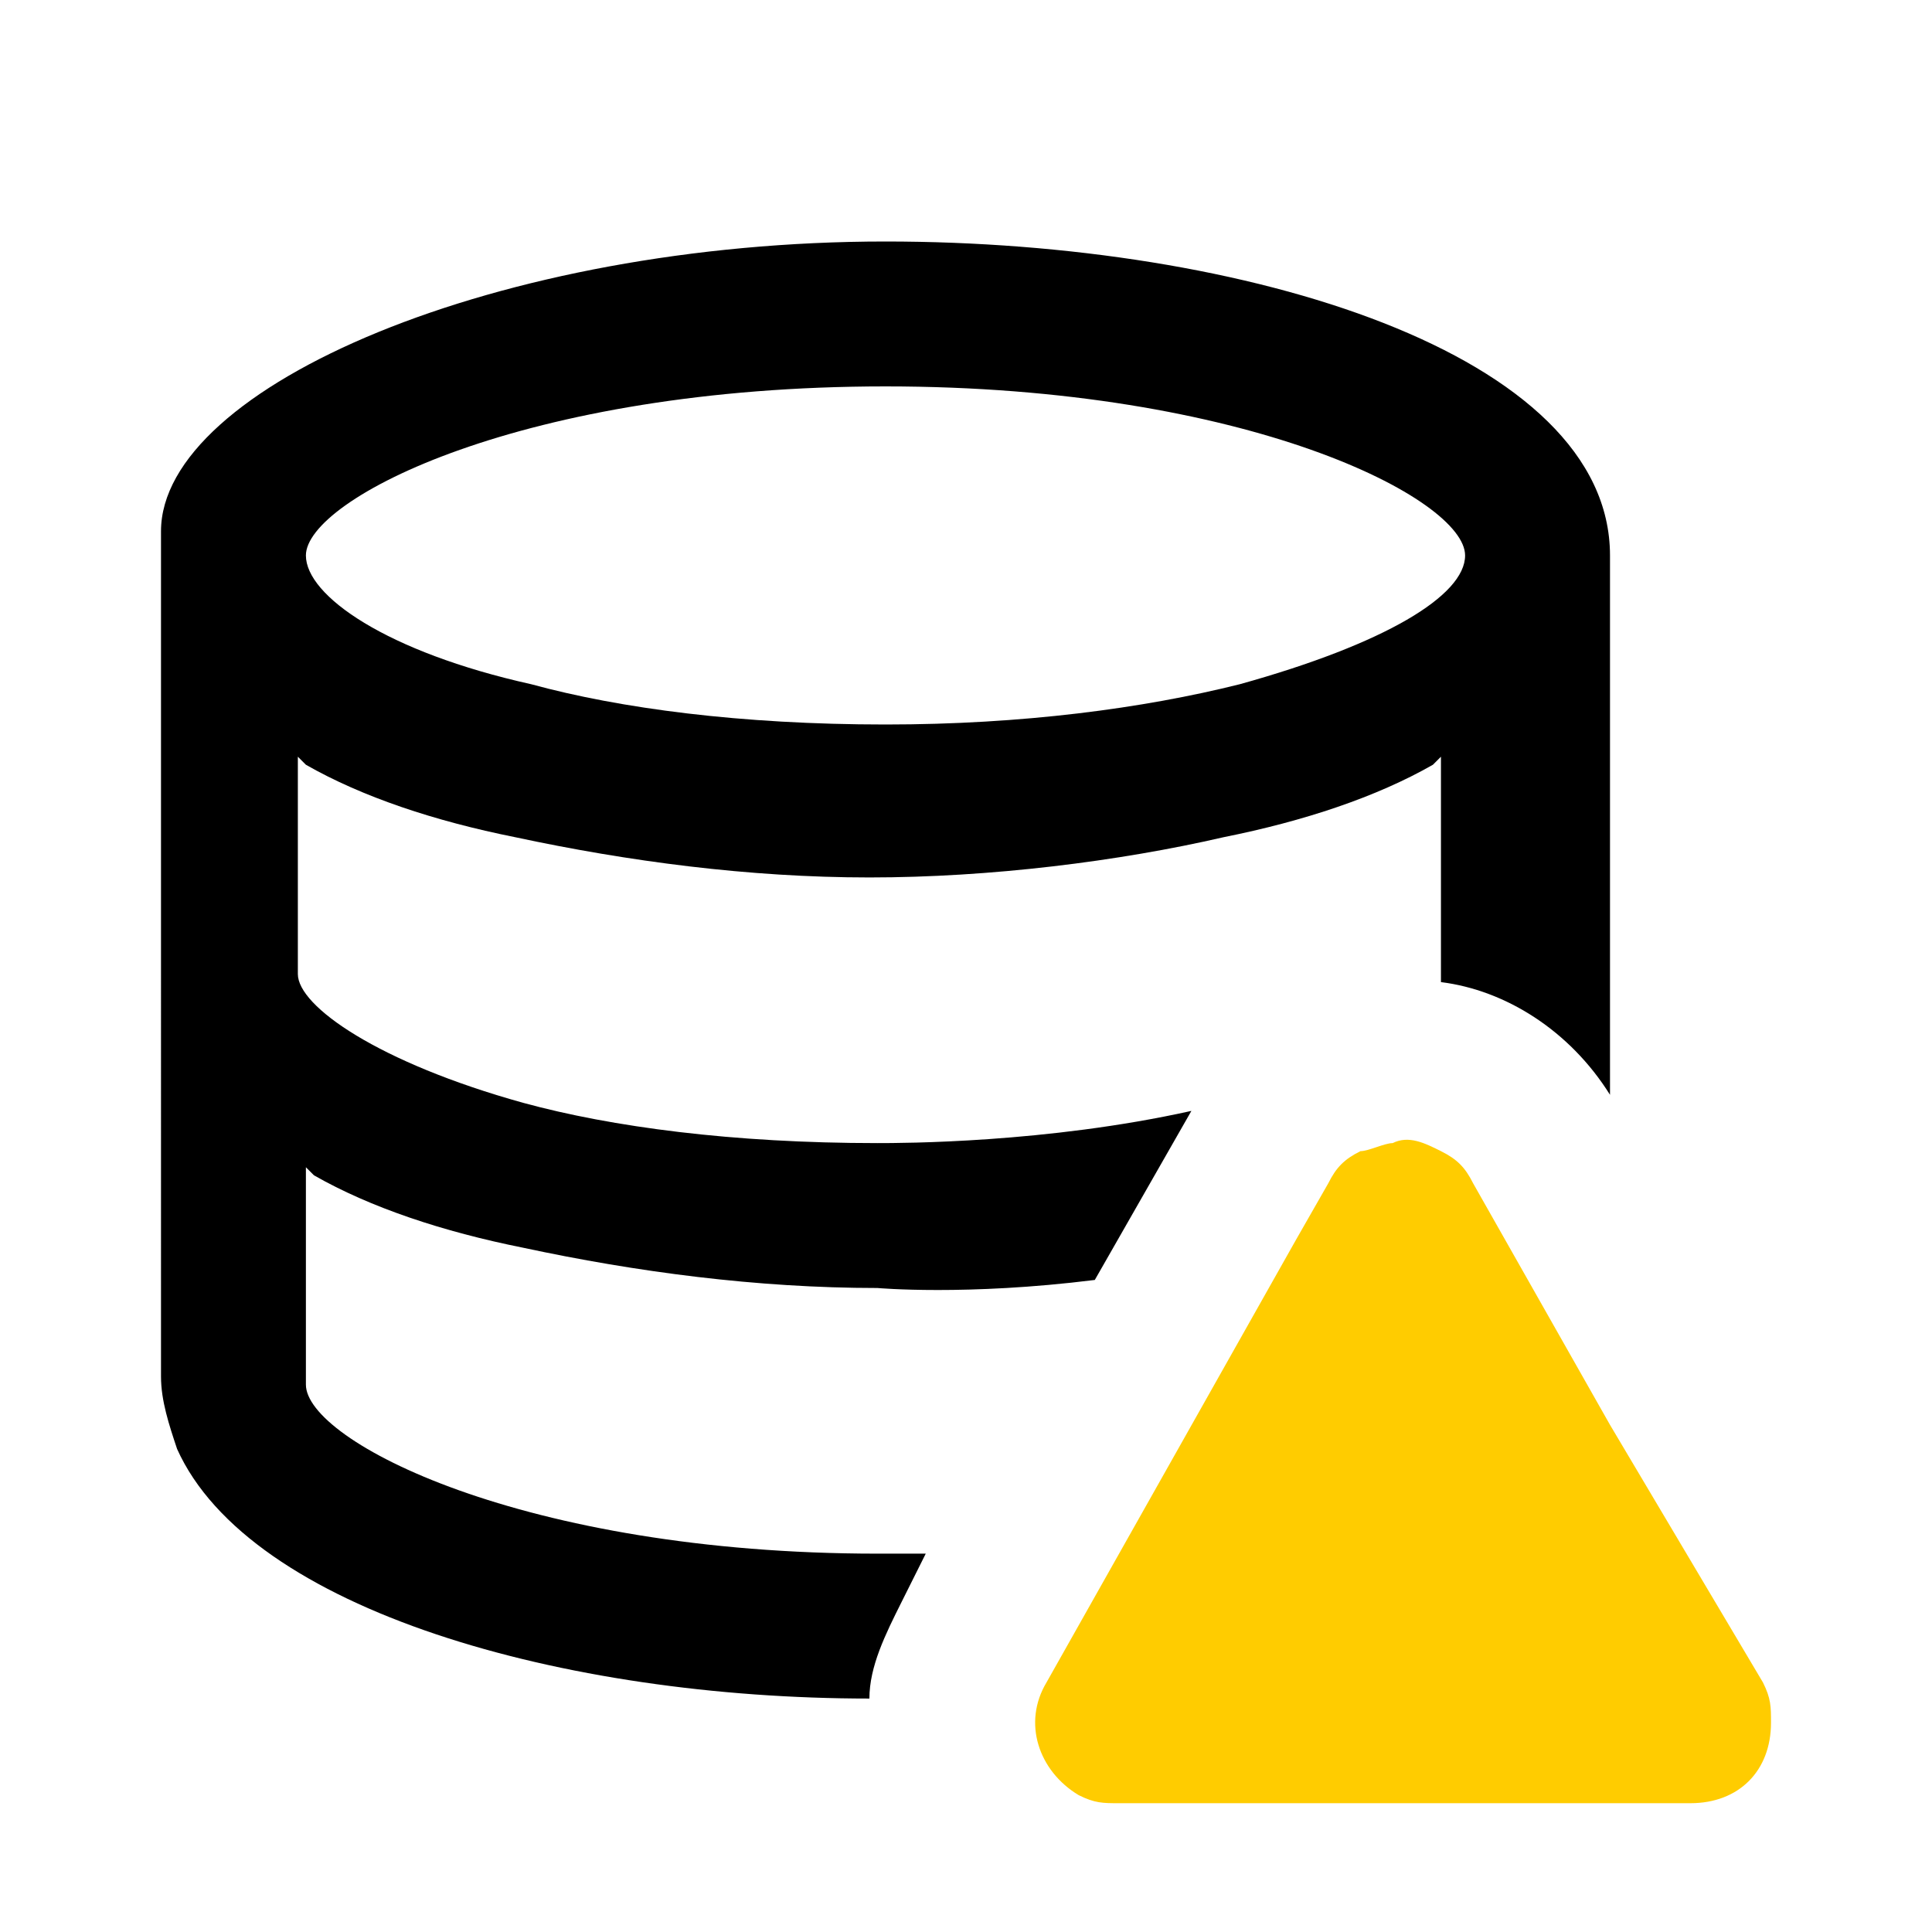 <svg id="iconPath" width="100%" height="100%" viewBox="0 0 24 24" xmlns="http://www.w3.org/2000/svg"><path d="M3.8 17.2c0 .7 2.7 2.1 7.1 2.1h.6l-.3.6c-.2.4-.4.8-.4 1.2C7 21.1 3.1 20 2.2 18c-.1-.3-.2-.6-.2-.9V6.6C2 4.8 6.2 3 11 3c4.5 0 9 1.4 9 3.9v6.7c-.5-.8-1.3-1.3-2.1-1.4V9.4l-.1.1c-.7.4-1.6.7-2.6.9-1.3.3-2.9.5-4.4.5-1.5 0-3-.2-4.4-.5-1-.2-1.9-.5-2.6-.9l-.1-.1v2.7c0 .4 1 1.1 2.8 1.6 1.1.3 2.6.5 4.4.5.3 0 2.1 0 3.9-.4l-1.2 2.1c-1.6.2-2.7.1-2.7.1-1.5 0-3-.2-4.4-.5-1-.2-1.9-.5-2.6-.9l-.1-.1v2.7zM11 4.8c-4.5 0-7.2 1.4-7.2 2.1 0 .5 1 1.2 2.8 1.6 1.1.3 2.6.5 4.4.5 1.7 0 3.2-.2 4.4-.5 1.8-.5 2.8-1.1 2.8-1.6 0-.7-2.7-2.1-7.2-2.1z" /><path d="M20 17.7l-1.7-3c-.1-.2-.2-.3-.4-.4-.2-.1-.4-.2-.6-.1-.1 0-.3.1-.4.1-.2.1-.3.2-.4.4l-.4.7-3.1 5.5c-.3.5-.1 1.1.4 1.4.2.1.3.1.5.1H21c.6 0 1-.4 1-1 0-.2 0-.3-.1-.5L20 17.7z" fill="#FC0"/></svg>
